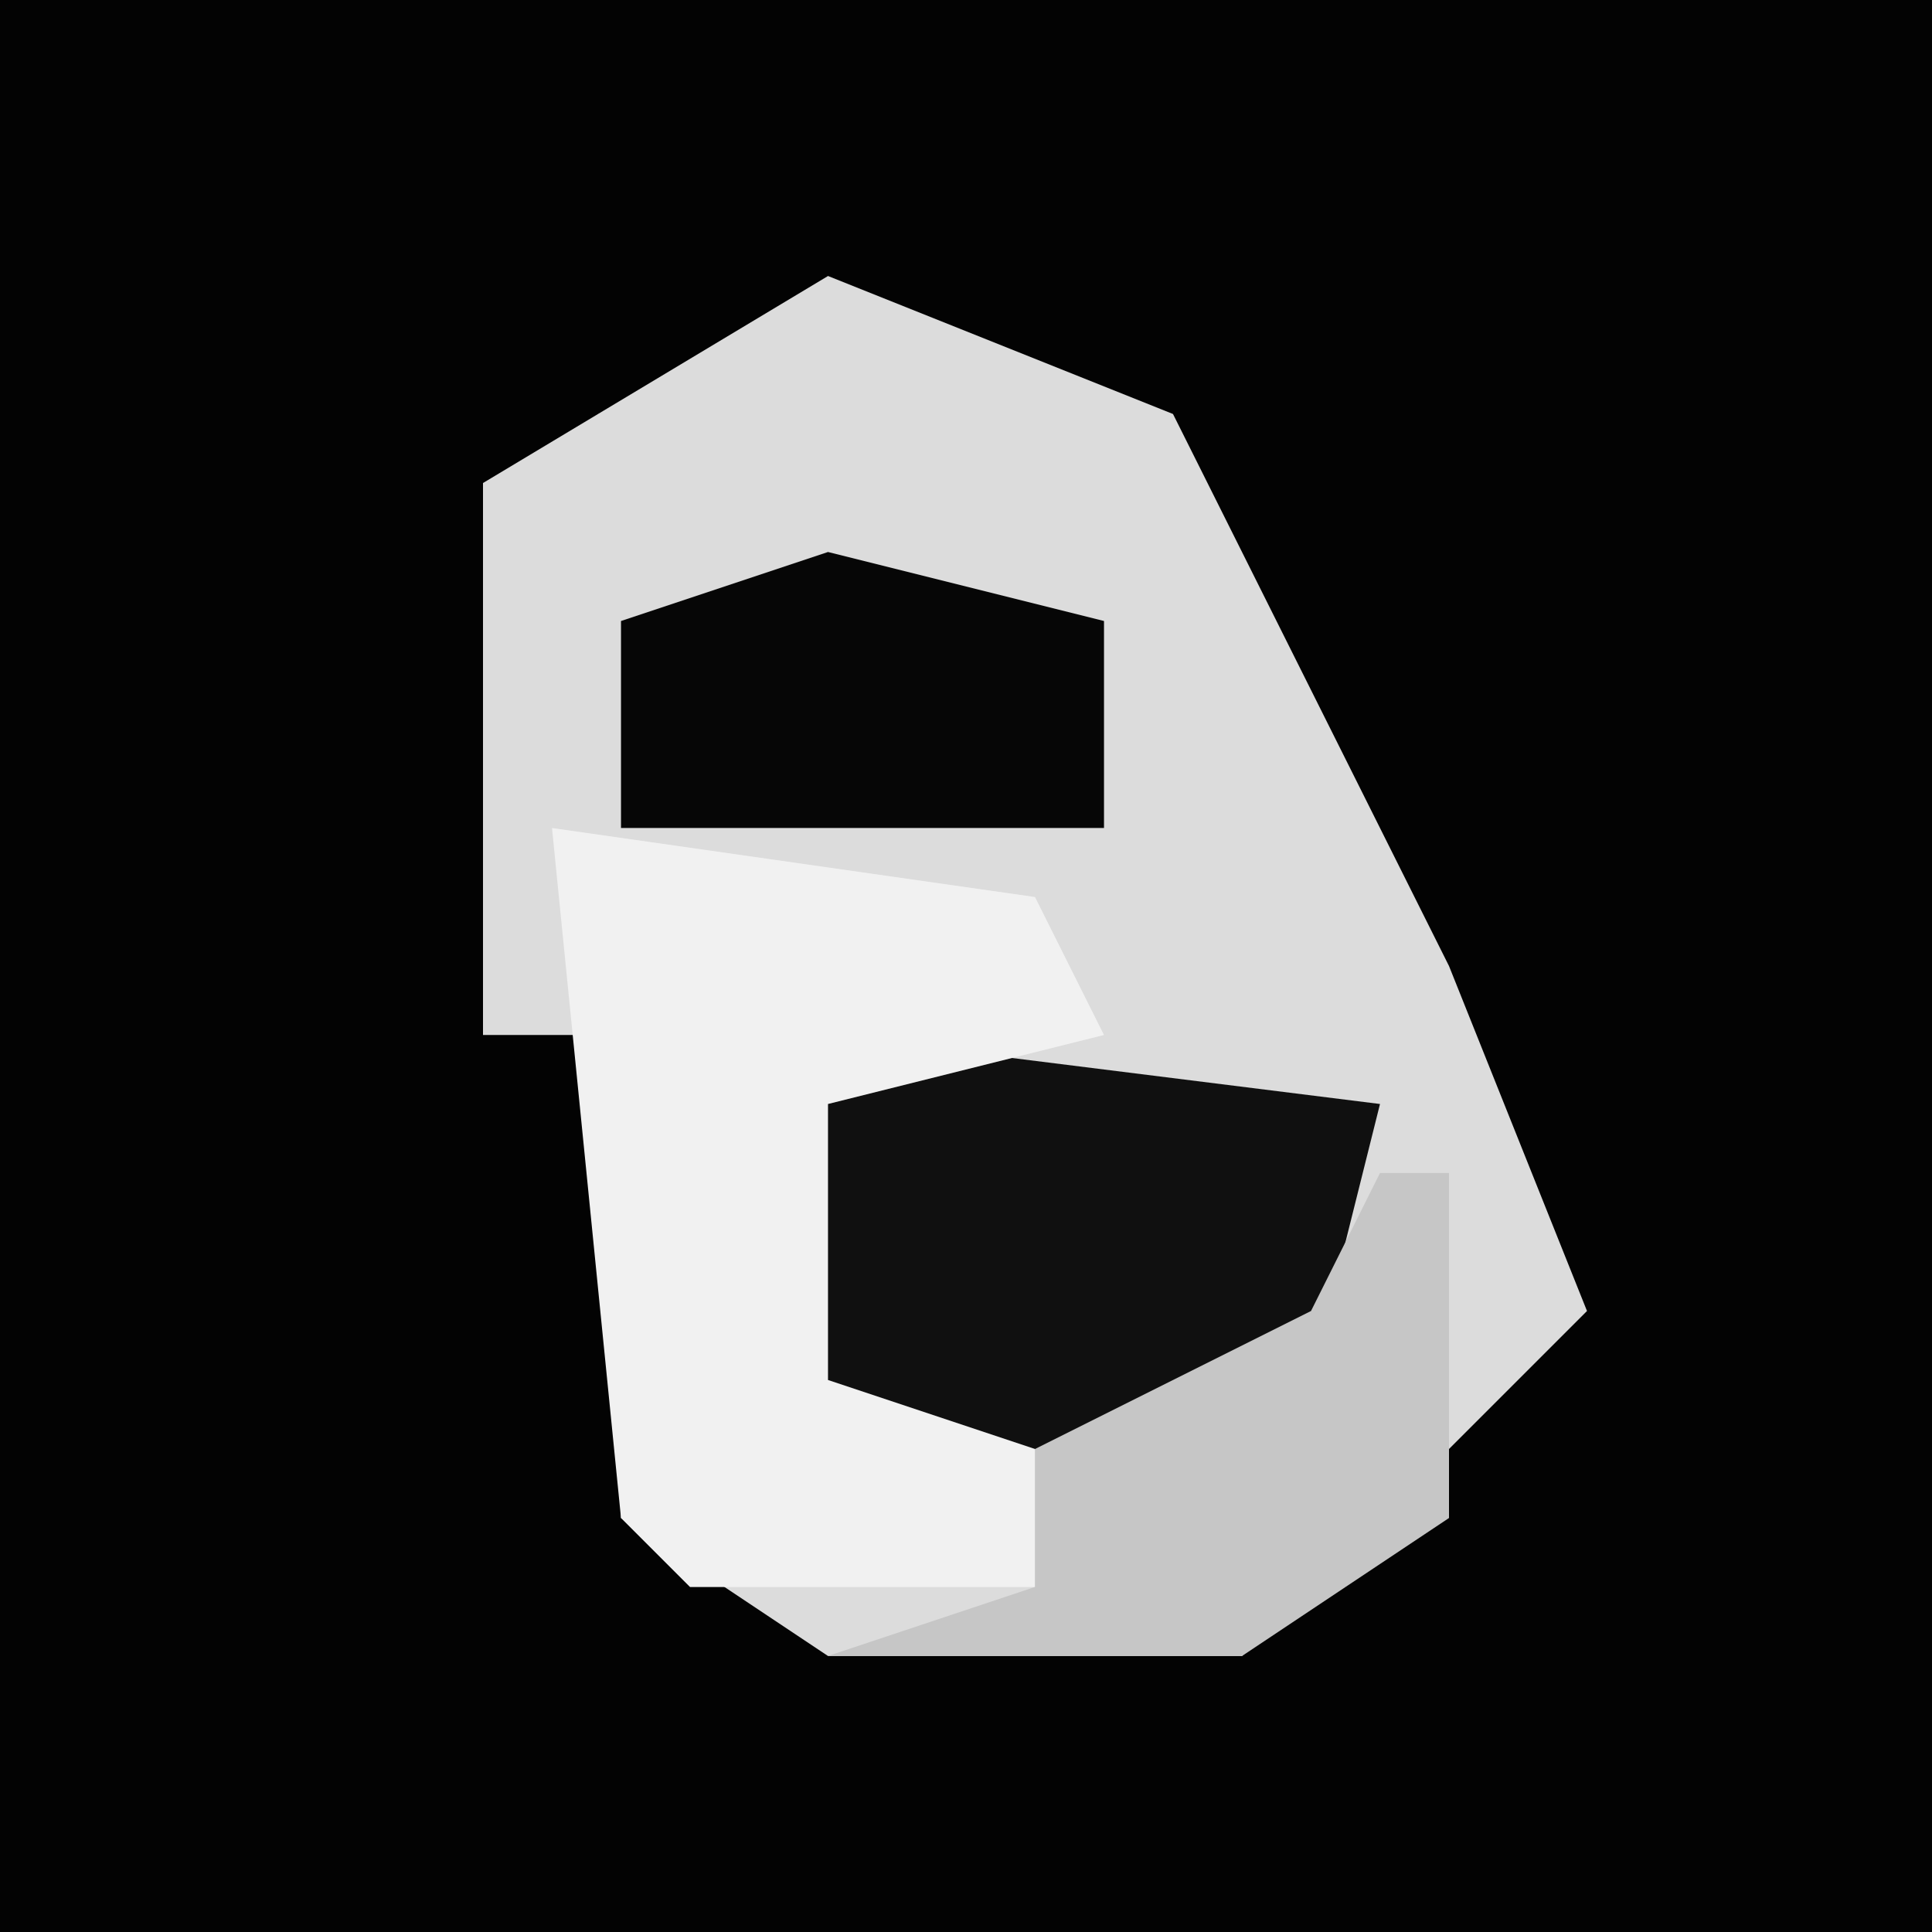 <?xml version="1.0" encoding="UTF-8"?>
<svg version="1.1" xmlns="http://www.w3.org/2000/svg" width="28" height="28">
<path d="M0,0 L28,0 L28,28 L0,28 Z " fill="#030303" transform="translate(0,0)"/>
<path d="M0,0 L5,2 L9,10 L11,15 L6,20 L0,20 L-3,18 L-3,11 L-5,11 L-5,3 Z " fill="#DCDCDC" transform="translate(12,4)"/>
<path d="M0,0 L8,1 L7,5 L6,6 L0,6 L-1,1 Z " fill="#101010" transform="translate(12,15)"/>
<path d="M0,0 L7,1 L8,3 L4,4 L4,8 L7,9 L7,11 L2,11 L1,10 Z " fill="#F1F1F1" transform="translate(8,12)"/>
<path d="M0,0 L1,0 L1,5 L-2,7 L-8,7 L-5,6 L-5,4 L-1,2 Z " fill="#C6C6C6" transform="translate(20,17)"/>
<path d="M0,0 L4,1 L4,4 L-3,4 L-3,1 Z " fill="#060606" transform="translate(12,8)"/>
</svg>
